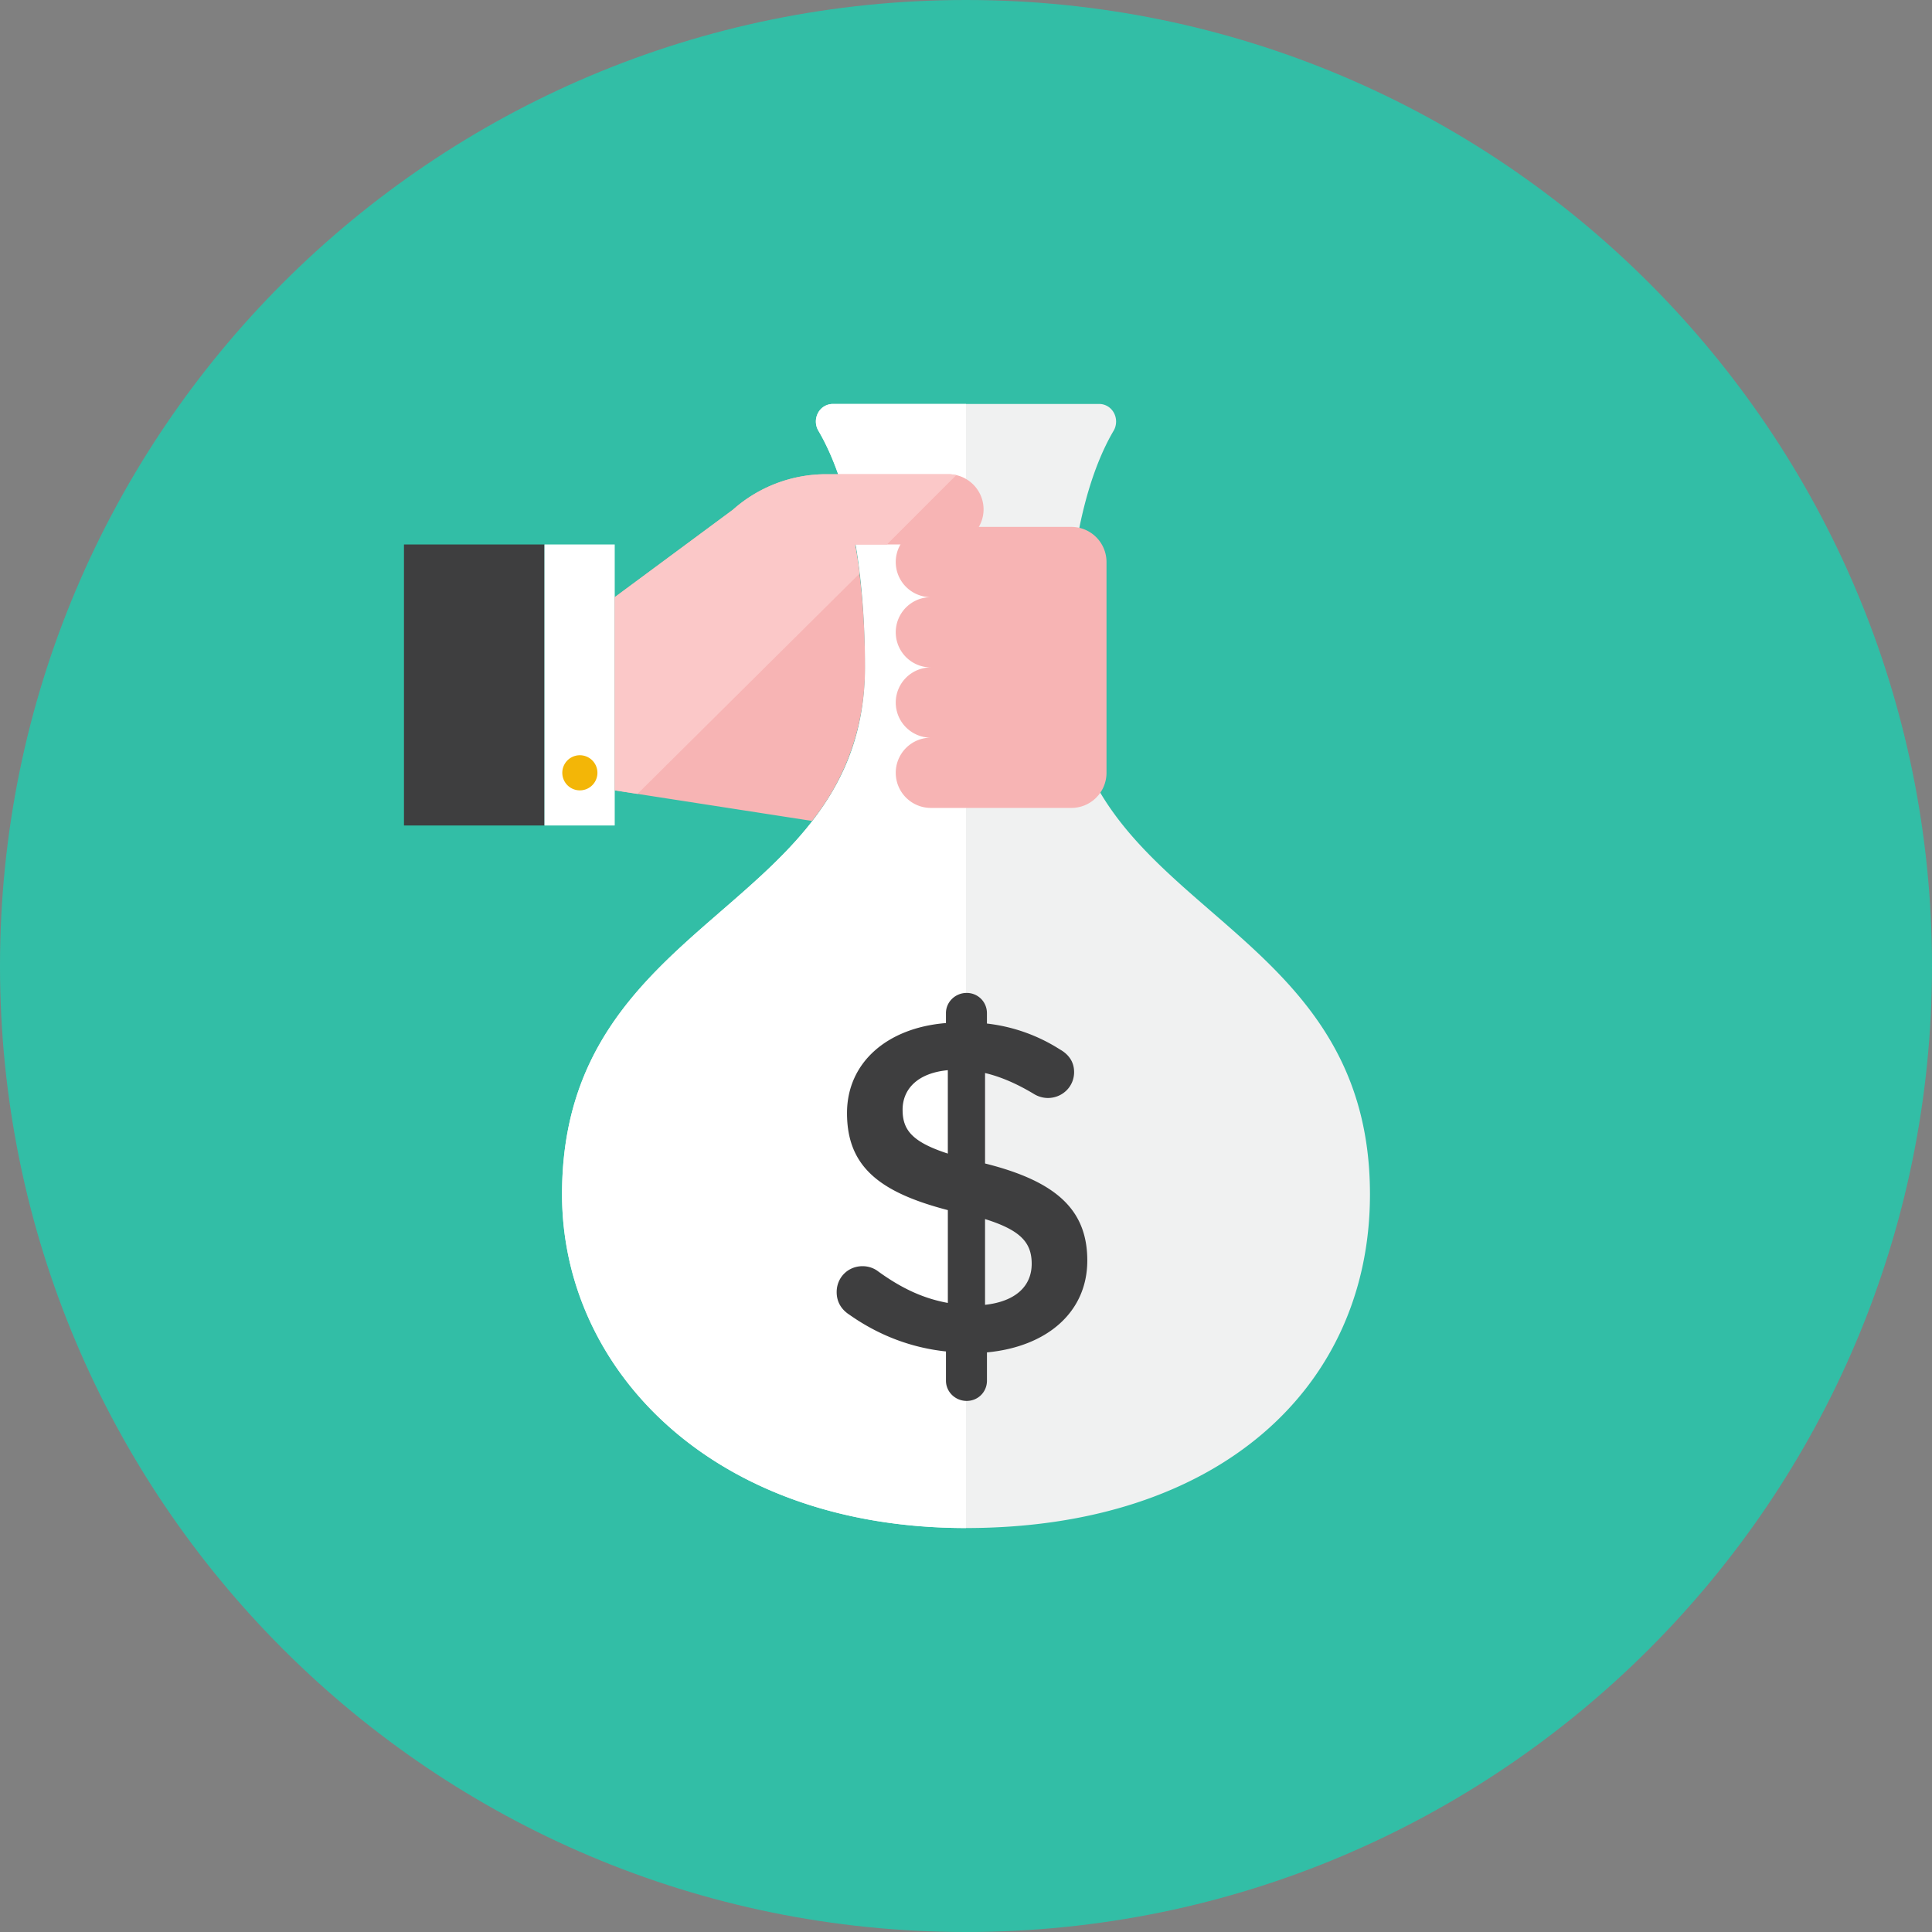 <svg xmlns="http://www.w3.org/2000/svg" fill="none" viewBox="0 0 512 512" height="512" width="512"><rect x="0" y="0" width="512" height="512" fill="#808080" stroke="none"/><path fill="#32bea6" d="M256 512c141.386 0 256 -114.614 256 -256S397.386 0 256 0 0 114.614 0 256s114.614 256 256 256Z" stroke-width="1"></path><path fill="#f0f1f1" d="M216.879 114.143a4.822 4.822 0 0 1 -0.093 -4.71 4.436 4.436 0 0 1 3.896 -2.378h70.637c1.615 0 3.105 0.912 3.891 2.383 0.787 1.471 0.754 3.272 -0.088 4.71 -5.246 8.895 -12.358 27.462 -12.358 62.729C282.764 242.036 363.055 242.036 363.055 316.509c0 51.2 -40.145 88.436 -107.055 88.436s-107.055 -41.891 -107.055 -88.436c0 -74.473 80.291 -74.473 80.291 -139.636 0 -35.267 -7.112 -53.834 -12.358 -62.729Z" stroke-width="1"></path><path fill="#ffffff" d="M220.681 107.055a4.436 4.436 0 0 0 -3.896 2.378c-0.787 1.471 -0.754 3.272 0.093 4.71 5.246 8.899 12.358 27.462 12.358 62.729C229.236 242.036 148.945 242.036 148.945 316.509c0 46.545 40.145 88.436 107.055 88.436V107.055h-35.319Z" stroke-width="1"></path><path fill="#3e3e3f" d="M144.291 144.291h-37.236v74.473h37.236V144.291Z" stroke-width="1"></path><path fill="#ffffff" d="M162.909 144.291h-18.618v74.473h18.618V144.291Z" stroke-width="1"></path><path fill="#f3b607" d="M153.6 209.455a4.655 4.655 0 1 0 0 -9.309 4.655 4.655 0 0 0 0 9.309Z" stroke-width="1"></path><path fill="#f7b4b4" d="M260.655 134.982c0 5.12 -4.189 9.309 -9.309 9.309h-24.73c1.536 8.797 2.621 19.549 2.621 32.582 0 17.743 -6.544 31.274 -14.057 40.681L162.909 209.455V158.255l31.325 -23.18A37.171 37.171 0 0 1 218.95 125.673H251.345c5.12 0 9.309 4.189 9.309 9.309Z" stroke-width="1"></path><path fill="#f7b4b4" d="M260.655 139.636h-13.964a9.309 9.309 0 0 0 0 18.618 9.309 9.309 0 0 0 0 18.618 9.309 9.309 0 0 0 0 18.618 9.309 9.309 0 0 0 0 18.618h37.236a9.309 9.309 0 0 0 9.309 -9.309V148.945a9.309 9.309 0 0 0 -9.309 -9.309h-23.273Z" stroke-width="1"></path><path fill="#3e3e3f" d="M256.177 263.135c2.998 0 5.371 2.374 5.371 5.371v2.746a45.4 45.4 0 0 1 19.354 6.87c1.997 1.122 3.747 2.998 3.747 5.99 0 3.873 -3.119 6.87 -6.991 6.87a7.215 7.215 0 0 1 -3.747 -1.122c-4.371 -2.621 -8.616 -4.496 -12.861 -5.497v23.971c18.981 4.748 27.094 12.362 27.094 25.721 0 13.736 -10.738 22.849 -26.591 24.343v7.494c0 2.998 -2.374 5.367 -5.371 5.367 -2.998 0 -5.492 -2.374 -5.492 -5.367v-7.745c-9.365 -0.996 -17.981 -4.366 -25.595 -9.737 -2.122 -1.373 -3.37 -3.375 -3.37 -5.995 0 -3.868 2.998 -6.865 6.865 -6.865 1.499 0 2.998 0.498 4.119 1.373 5.869 4.245 11.613 7.117 18.479 8.364v-24.595c-18.232 -4.748 -26.722 -11.613 -26.722 -25.721 0 -13.359 10.612 -22.598 26.219 -23.85v-2.621c0 -2.998 2.495 -5.367 5.492 -5.367Zm-4.994 42.575v-22.1c-7.992 0.749 -11.985 4.994 -11.985 10.487 0 5.246 2.374 8.495 11.985 11.613Zm9.863 17.357v22.723c7.992 -0.875 12.362 -4.869 12.362 -10.864 0 -5.492 -2.746 -8.862 -12.362 -11.86Z" stroke-width="1"></path><path fill="#fbc8c8" d="M253.412 125.924A9.197 9.197 0 0 0 251.345 125.673h-32.396c-9.123 0 -17.92 3.351 -24.716 9.402L162.909 158.255v51.2l6.037 0.936 58.838 -58.391c-0.349 -2.937 -0.712 -5.12 -1.164 -7.708h8.425l18.367 -18.367Z" stroke-width="1"></path></svg>